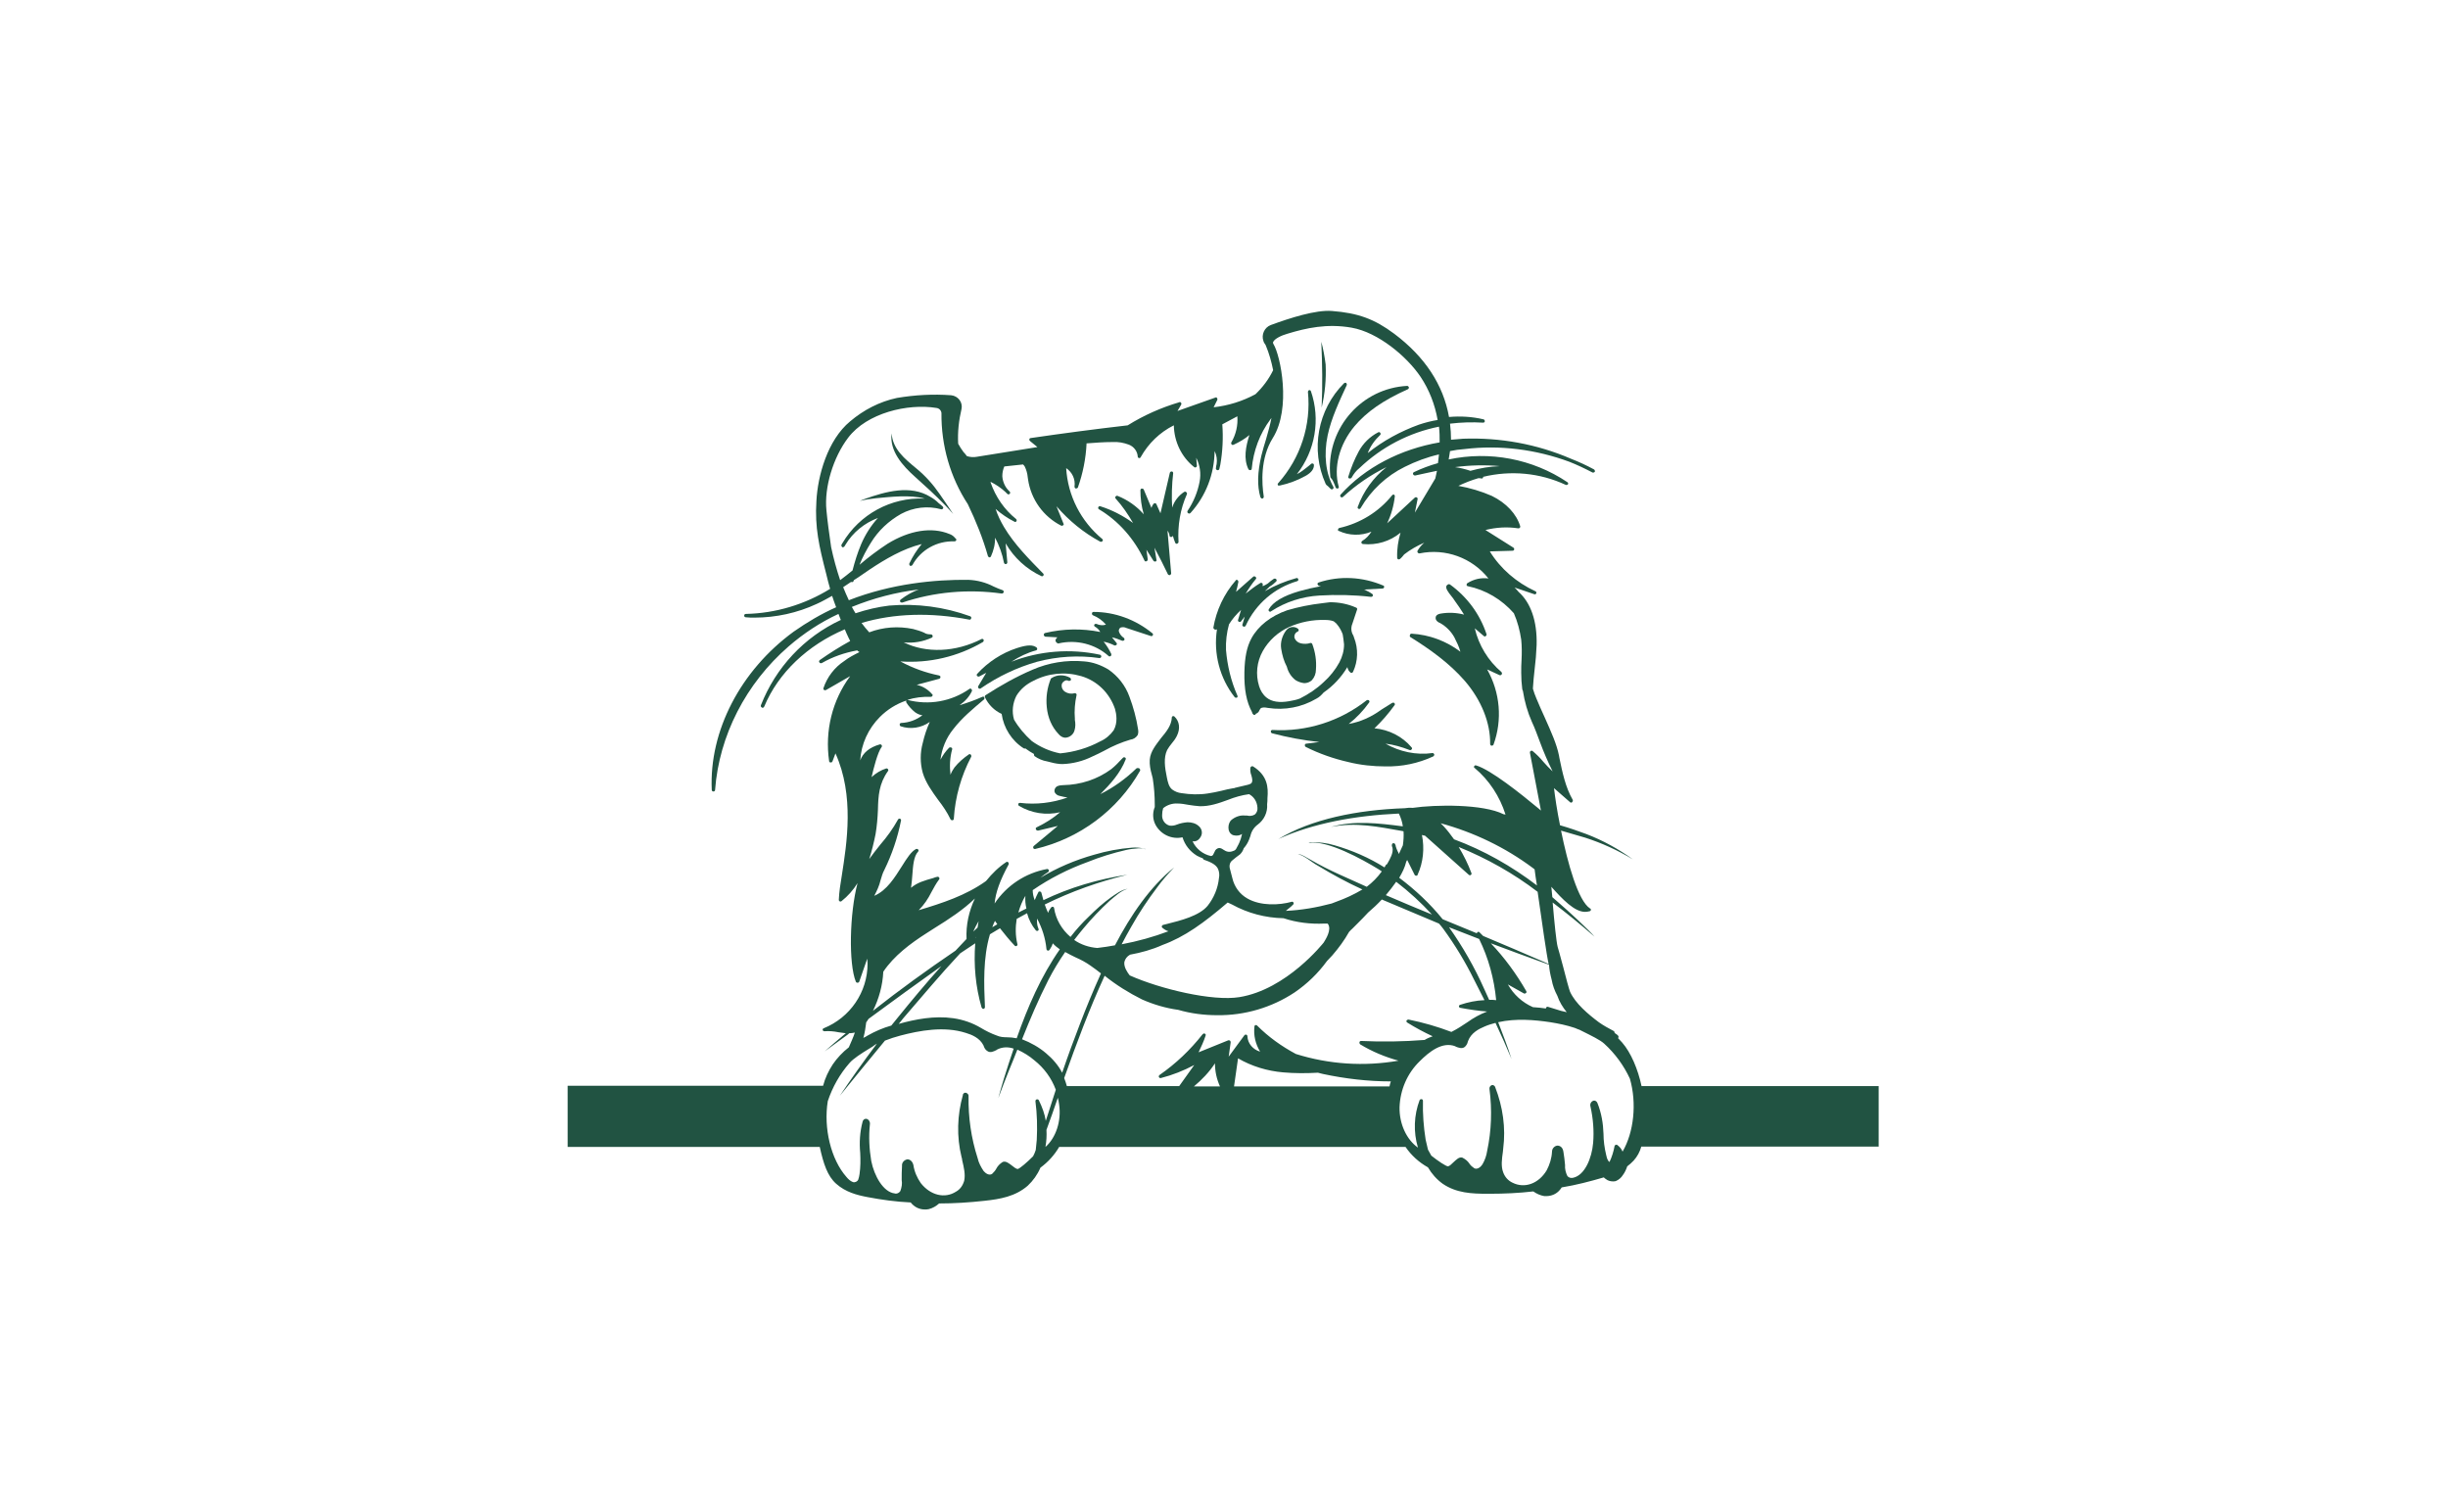 <?xml version="1.0" encoding="utf-8"?>
<!-- Generator: Adobe Illustrator 24.2.3, SVG Export Plug-In . SVG Version: 6.00 Build 0)  -->
<svg version="1.1" id="f6266991-5058-4f8f-a99e-4fff40d8b31a"
	 xmlns="http://www.w3.org/2000/svg" xmlns:xlink="http://www.w3.org/1999/xlink" x="0px" y="0px" viewBox="0 0 683.2 452.1"
	 style="enable-background:new 0 0 683.2 452.1; fill: #215342;" xml:space="preserve" height="247" width="400">
<path d="M282.2,223.8c0,0,0.1,0.1,0.1,0.1c0.8,0.6,1.6,1.1,2.5,1.6c-0.1,0.2,0,0.4,0.1,0.6c1.1,0.8,2.5,1.4,3.8,1.6
	c0.4,0.1,0.8,0.2,1.2,0.3c1.1,0.3,2.3,0.5,3.4,0.5c3.1-0.1,6.2-0.9,9-2.3c1.2-0.5,2.3-1.1,3.5-1.7c2.5-1.4,5.1-2.5,7.8-3.3
	c0.9-0.1,1.7-0.6,2.2-1.4c0.2-0.6,0.2-1.1,0.1-1.7c-0.5-3.3-1.4-6.6-2.6-9.8c-1.2-3.3-3.4-6.1-6.3-8.1c-2.2-1.3-4.6-2.2-7.2-2.4
	c-5.3-0.5-10.7,0.4-15.5,2.5c-4.9,2.1-9.5,4.7-14,7.6c-0.2,0.1-0.3,0.4-0.2,0.6c1,2.2,2.8,4,5,5c0.6,4.2,3,8,6.6,10.3
	C281.9,223.9,282.1,223.9,282.2,223.8z M278.8,215.2c-0.7-2.4-0.4-4.9,0.7-7.1c1.2-2,3-3.5,5.1-4.5c4.4-2.3,9.5-2.8,14.3-1.4
	c4.8,1.4,8.5,5.1,10.1,9.8c0.4,1.4,0.9,4.1-0.4,6.4c-1,1.4-2.4,2.6-4,3.3c-3.7,2-7.8,3.2-12,3.6c-3.1-0.6-6-1.9-8.5-3.7
	C282,219.7,280.2,217.6,278.8,215.2L278.8,215.2z"/>
<path d="M292.1,219.5c0.5,0.6,1.1,1,1.8,1.1c0.1,0,0.3,0,0.4,0c1.2-0.1,2.3-1,2.6-2.2c0.3-1,0.3-2.1,0.1-3.1l0-0.4
	c-0.2-2.3,0-4.7,0.5-7c0.1-0.3-0.1-0.5-0.4-0.6c-0.1,0-0.2,0-0.2,0c-1,0.3-2,0.1-2.8-0.4c-0.8-0.5-1.2-1.4-1-2.3
	c0.1-0.4,0.5-0.8,0.9-1c0.3-0.2,0.7-0.2,1.1,0c0.2,0.1,0.5,0,0.7-0.2c0.1-0.2,0-0.5-0.2-0.7c-1.8-1-3.9-1-5.6,0.1
	c-0.1,0.1-0.2,0.1-0.2,0.2c-1.1,2.7-1.5,5.6-1.2,8.5C288.9,214.6,290.1,217.4,292.1,219.5z"/>
<path d="M369.3,208.9c0.8-0.4,1.5-1.1,2.1-1.8c2.9-2,5.3-4.6,7.1-7.6c0.1,0.6,0.4,1.2,0.9,1.6c0.1,0.1,0.3,0.2,0.4,0.1
	c0.2,0,0.3-0.1,0.4-0.3c1.5-3.2,1.6-6.9,0.3-10.2c-0.1-0.2-0.1-0.4-0.2-0.6c-0.7-1.1-0.8-2.4-0.3-3.6l1.4-4.2c0.1-0.2,0-0.5-0.3-0.6
	c-2.5-1.1-5.1-1.6-7.8-1.6c-0.8,0.1-1.6,0.2-2.4,0.3c-3.5,0.4-7,1.1-10.4,2.1c-4.9,1.7-8.7,4.7-10.7,8.4c-1.4,2.6-2,5.7-2.1,10.1
	c-0.1,5.1,0.6,8.9,2.3,12c0,0.3,0.2,0.5,0.4,0.7c0.1,0.1,0.2,0.1,0.3,0.1c0.2,0,0.4-0.2,0.5-0.4c0.1,0,0.3-0.1,0.4-0.2
	c0.3-0.2,0.5-0.5,0.6-0.8c0.1-0.2,0.2-0.3,0.3-0.5c0.4-0.4,1.2-0.4,2.2-0.2C359.8,212.5,364.9,211.5,369.3,208.9z M354.3,208.6
	c-1.1-0.9-1.8-2.1-2.2-3.4c-1.1-3.5-0.7-7.3,1.1-10.5c1.8-3.2,4.6-5.7,7.9-7.2c3.4-1.5,7-2.2,10.7-2.1c0.9,0,1.8,0.1,2.6,0.4
	c0.3,0.3,0.7,0.5,0.9,0.8c0.8,0.9,1.4,2,1.8,3.1c0.1,0.4,0.1,0.9,0.2,1.3l0.2,1.7c0,1.9-0.5,3.7-1.4,5.4c-1.2,2.2-2.8,4.2-4.7,5.9
	c-2.1,2-4.5,3.6-7.1,4.9c-1,0.4-2.1,0.6-3.2,0.8C358.2,210.2,355.9,209.9,354.3,208.6L354.3,208.6z"/>
<path d="M363,203.4c0.8,0.5,1.7,0.8,2.6,0.9c0.8,0,1.7-0.3,2.3-0.9c0.8-0.9,1.2-2,1.2-3.2c0.2-2.6-0.2-5.2-1.1-7.6
	c-0.1-0.2-0.3-0.4-0.6-0.3c-0.9,0.3-1.9,0.3-2.8,0.1c-0.9-0.2-1.6-0.8-1.9-1.6c-0.2-0.8,0.2-1.6,0.9-1.9c0.3-0.1,0.4-0.4,0.3-0.6
	c0-0.1-0.1-0.2-0.2-0.3c-1.1-0.8-2.6-0.6-3.4,0.4c0,0-0.1,0.1-0.1,0.1c-1.2,1.6-1.8,3.6-1.5,5.5c0.3,1.9,0.8,3.7,1.7,5.4
	C360.8,201,361.7,202.4,363,203.4z"/>
<path d="M315.4,229.8c-3.2,3.1-6.8,5.7-10.8,7.7c3-3,6-6.3,7.6-10.4c0.1-0.3,0-0.5-0.3-0.6c-0.2-0.1-0.4,0-0.5,0.1l-0.4,0.4
	c-1,1.1-2,2.1-3.1,3c-4.2,3.1-9.2,4.7-14.4,4.8c-0.6,0-1.2,0.1-1.7,0.3c-0.7,0.3-1.1,1.2-0.8,1.9c0.3,0.5,0.8,0.9,1.4,1
	c0.8,0.2,1.6,0.4,2.4,0.5c-4.5,1.6-9.4,2.2-14.2,1.6c-0.2,0-0.5,0.1-0.5,0.3c-0.1,0.2,0,0.5,0.2,0.6c3.7,2.2,8.1,2.9,12.3,1.9
	c-2.1,1.8-4.5,3.3-7,4.5c-0.3,0.1-0.4,0.4-0.2,0.7c0.1,0.2,0.3,0.3,0.6,0.3l5.9-1.4l-7.2,6c-0.2,0.2-0.2,0.5-0.1,0.7
	c0.1,0.1,0.2,0.2,0.4,0.2c0,0,0.1,0,0.1,0c13.3-3.1,24.7-11.6,31.4-23.4c0.1-0.2,0-0.5-0.2-0.7C315.8,229.6,315.6,229.7,315.4,229.8
	L315.4,229.8z"/>
<path d="M372.2,145c0.2,0.1,0.8,0.7,1.3,1.2c0.2,0.2,0.5,0.2,0.7,0c0.2-0.2,0.2-0.4,0.1-0.6c-2.3-4.1-2.9-9.6-1.7-15.4
	c1.1-5.2,3.5-10.2,5.7-15c0.1-0.3,0-0.5-0.2-0.7c-0.2-0.1-0.4,0-0.6,0.1c-7.9,7.9-10.1,19.9-5.5,30.1
	C372.1,144.9,372.2,145,372.2,145z"/>
<path d="M373.4,142.6c0,0.1,0.1,0.3,0.2,0.4c0.5,0.4,1,1.7,1.4,2.8c0.1,0.2,0.3,0.3,0.5,0.3c0,0,0.1,0,0.1,0
	c0.3-0.1,0.4-0.3,0.3-0.6c-1.6-5.7,0.2-12.6,4.7-18c3.6-4.3,8.6-7.8,16-11.1c0.2-0.1,0.3-0.3,0.3-0.6c-0.1-0.2-0.3-0.4-0.5-0.4
	c-13.5,0.7-23.8,12.3-23.1,25.8C373.3,141.7,373.4,142.1,373.4,142.6z"/>
<path d="M358.2,145.2c0,0,0.1,0,0.1,0c2.8-0.6,5.4-1.6,7.9-3c1.5-0.9,2.3-1.9,2.3-3.1c0-0.3-0.2-0.5-0.5-0.5c-0.1,0-0.2,0-0.3,0.1
	l-1.1,0.9c-1,0.8-2,1.6-3.2,2.2c5.5-7,7.1-16.4,4.2-24.8c-0.1-0.3-0.4-0.4-0.6-0.3c-0.2,0.1-0.3,0.3-0.3,0.5
	c1,9.9-2.2,19.8-8.9,27.3c-0.2,0.2-0.2,0.5,0,0.7C357.9,145.2,358,145.2,358.2,145.2L358.2,145.2z"/>
<path d="M397.3,190.5c5.8,3.6,11.7,7.8,16.3,13.1c5,5.8,7.7,12.6,7.6,18.9c0,0.2,0.2,0.5,0.4,0.5c0,0,0.1,0,0.1,0
	c0.2,0,0.4-0.1,0.5-0.3c2.7-7.4,2-15.6-1.9-22.5l3.7,1.7c0.3,0.1,0.5,0,0.7-0.3c0.1-0.2,0-0.4-0.1-0.6c-4-3.4-6.8-8-8-13.1l2.7,2.3
	c0.2,0.2,0.5,0.2,0.7-0.1c0.1-0.1,0.2-0.3,0.1-0.5c-2-6-5.8-11.1-10.9-14.8c-0.1-0.1-0.3-0.1-0.4-0.1c-0.3,0.1-0.6,0.3-0.7,0.6
	c-0.2,0.7,0.4,1.6,1.6,3.1c0.3,0.4,0.6,0.7,0.8,1.1c1,1.4,2,2.8,2.9,4.3c-2.3-0.6-4.7-0.7-7-0.3c-1.2,0.2-1.5,0.8-1.5,1.2
	c-0.1,0.9,0.9,1.5,1.3,1.6c1.8,1,3.3,2.5,4.3,4.3c0.7,1.4,1.4,2.8,1.8,4.3c-4.2-3.2-9.3-5.1-14.6-5.4c-0.3,0-0.5,0.2-0.5,0.5
	C397.1,190.2,397.2,190.4,397.3,190.5L397.3,190.5z"/>
<path d="M378.9,216.5c2.3-1.8,4.4-4,6.1-6.4c0.2-0.2,0.1-0.5-0.1-0.7c-0.2-0.1-0.4-0.1-0.6,0c-8,6.3-18,9.5-28.2,8.9
	c-0.3,0-0.5,0.2-0.5,0.4c0,0.3,0.1,0.5,0.4,0.6c4.6,1.2,9.3,2.1,14.1,2.6l-3.9,0.5c-0.3,0-0.5,0.3-0.4,0.6c0,0.2,0.1,0.3,0.3,0.4
	c4,2,8.3,3.5,12.7,4.5c3.6,0.9,7.4,1.3,11.1,1.3c4.9,0.1,9.8-0.9,14.3-3c0.2-0.1,0.3-0.4,0.3-0.6c-0.1-0.2-0.3-0.4-0.5-0.4
	c-4.9,0.7-9.9-0.4-14.1-2.8c2.5,0.3,4.9,1,7.2,1.9c0.3,0.1,0.5,0,0.7-0.3c0.1-0.2,0-0.4-0.1-0.5c-2.8-3.3-6.8-5.3-11.1-5.7
	c2.2-2.1,4.2-4.4,6-6.9c0.2-0.2,0.1-0.5-0.1-0.7c-0.2-0.1-0.4-0.1-0.6,0l-3.2,2C385.7,214.4,382.4,215.9,378.9,216.5z"/>
<path d="M304.3,196.8c0.3,0,0.5-0.1,0.6-0.4c0-0.3-0.1-0.5-0.4-0.6c-8.8-1.9-18-1.2-26.5,2.1c2.3-1.5,4.8-2.7,7.4-3.4
	c0.3-0.1,0.4-0.4,0.3-0.6c0-0.1-0.1-0.2-0.2-0.3c-1-0.7-2.4-0.9-5.8,0.2c-4.6,1.5-8.7,4.2-11.9,7.7c-0.2,0.2-0.2,0.5,0,0.7
	c0.2,0.1,0.4,0.2,0.6,0.1l2.1-1.1l-2.4,4c-0.1,0.2-0.1,0.5,0.2,0.7c0.2,0.1,0.4,0.1,0.5,0c5.2-3.6,10.9-6.3,16.9-8
	C291.8,196.3,298.1,195.9,304.3,196.8z"/>
<path d="M370,175.2c0.2,0,0.4,0.1,0.6,0.1c-2.2,0.4-4.4,0.9-6.5,1.5c-4.8,1.4-7.8,3.2-9.1,5.4c-0.1,0.2-0.1,0.5,0.1,0.6
	c0.2,0.2,0.4,0.2,0.6,0c4.3-2.8,9.3-4.4,14.4-4.7c5.2-0.3,10.3-0.2,15.5,0.4c0.2,0,0.4-0.1,0.5-0.3c0.1-0.2,0-0.5-0.2-0.6
	c-0.7-0.5-1.5-0.9-2.4-1.3l5.5-0.3c0.3,0,0.5-0.2,0.5-0.5c0-0.2-0.1-0.4-0.3-0.4c-6.1-2.6-13-3-19.3-0.9c-0.3,0.1-0.4,0.4-0.3,0.6
	C369.7,175,369.8,175.1,370,175.2L370,175.2z"/>
<path d="M288.2,190.4l3.6,0.2c-0.3,0.2-0.5,0.5-0.6,0.8c0,0.2,0,0.7,0.7,1c0.1,0,0.2,0.1,0.3,0c5.3-1.2,10.9,0.2,14.9,3.8
	c0.1,0.1,0.2,0.1,0.3,0.1c0.3,0,0.5-0.2,0.5-0.5c0-0.1,0-0.1,0-0.2c-0.6-1.3-1.4-2.6-2.3-3.7c1.1,0.2,2.2,0.6,3.2,1.1
	c0.2,0.1,0.5,0,0.7-0.2c0.1-0.2,0.1-0.4-0.1-0.6l-1.3-1.6c1,0.2,2,0.6,3,1c0.3,0.1,0.5,0,0.7-0.2c0.1-0.2,0-0.5-0.1-0.6
	c-0.6-0.4-1.1-0.9-1.4-1.6c-0.3-0.5-0.2-1.1,0.3-1.5c0.6-0.2,1.2-0.2,1.8,0.1l7.3,2.4c0.2,0.1,0.5,0,0.6-0.2
	c0.1-0.2,0.1-0.5-0.1-0.6c-5-4.1-11.2-6.4-17.6-6.4l0,0c-0.3,0-0.5,0.2-0.5,0.5c0,0.2,0.1,0.4,0.3,0.5c1.5,0.6,2.9,1.6,3.9,2.8
	c-0.9,0.3-1.9,0.2-2.8-0.2c-0.3-0.1-0.5,0-0.7,0.2c-0.1,0.2,0,0.5,0.2,0.6c0.7,0.4,1.2,0.9,1.6,1.6c-5.4-1.1-11.1-1-16.5,0.3
	c-0.3,0.1-0.4,0.3-0.4,0.6C287.8,190.2,288,190.4,288.2,190.4L288.2,190.4z"/>
<path d="M339,188.3c0.2,0,0.4,0,0.5-0.1c-1.1,7.2,0.8,14.6,5.3,20.3c0.2,0.2,0.5,0.2,0.7,0.1c0.2-0.1,0.2-0.4,0.1-0.6
	c-1.9-4.3-3-8.9-3.4-13.6c-0.1-2.6,0.2-5.2,0.9-7.7c1-1.6,2.2-3,3.6-4.3c-0.3,1-0.6,2-0.9,3c-0.1,0.3,0.1,0.5,0.4,0.6
	c0.2,0,0.4,0,0.5-0.2l1.1-1.4l-0.7,2.4c-0.1,0.3,0.1,0.5,0.4,0.6c0.2,0.1,0.5-0.1,0.6-0.3c3-6.5,8.6-11.3,15.4-13.3
	c0.3-0.1,0.4-0.4,0.3-0.6c-0.1-0.3-0.3-0.4-0.6-0.3c-3.3,0.9-6.4,2.2-9.4,3.9c0.5-0.5,1-0.9,1.5-1.4c0.7-0.4,1.3-0.9,1.9-1.5
	c0.2-0.2,0.2-0.5,0-0.7c-0.2-0.2-0.5-0.2-0.7-0.1c-0.6,0.4-1.3,0.9-1.8,1.4c-0.5,0.3-1,0.6-1.5,0.8c0-0.2-0.1-0.3,0-0.5
	c0-0.3-0.2-0.5-0.5-0.5c-0.1,0-0.2,0-0.3,0.1c-1.5,0.9-2.9,2-4.3,3.1c0.9-1.5,1.9-3,3-4.3c0.2-0.2,0.2-0.5-0.1-0.7
	c-0.2-0.2-0.5-0.2-0.7,0l-5.1,4.5c0.3-1,0.5-2,0.7-3c0-0.3-0.2-0.5-0.4-0.6c-0.2,0-0.3,0-0.4,0.2c-3.5,4-5.8,8.9-6.7,14.2
	C338.6,188,338.7,188.3,339,188.3z"/>
<path d="M317.8,167.6c0.1,0.3,0.4,0.4,0.7,0.2c0.2-0.1,0.3-0.3,0.3-0.5l-0.4-2.9l2.1,3.3c0.1,0.2,0.5,0.3,0.7,0.2
	c0.2-0.1,0.3-0.3,0.2-0.5l-0.6-3.6c1.4,2.6,2.7,5.2,4,7.9c0.1,0.2,0.3,0.3,0.5,0.3c0,0,0.1,0,0.1,0c0.2-0.1,0.4-0.3,0.4-0.5
	l-1.1-12.8c0.3,0.4,0.6,1,0.6,1.5c0,0.2,0.2,0.4,0.5,0.4h0c0.2,0,0.5-0.2,0.5-0.4v0c0.2,0.7,0.4,1.4,0.7,2.1
	c0.1,0.2,0.3,0.4,0.6,0.3c0.2-0.1,0.4-0.3,0.4-0.5c-0.3-4.9,0.5-9.8,2.5-14.3c0.1-0.3,0-0.5-0.3-0.7c-0.1-0.1-0.3-0.1-0.5,0
	c-1.7,1.1-3,2.8-3.6,4.7c-0.2-3.4-0.1-6.9,0.3-10.3c0-0.3-0.2-0.5-0.4-0.5c-0.3,0-0.5,0.1-0.6,0.4l-2.8,12.1l-1.2-2.7
	c-0.1-0.2-0.2-0.3-0.4-0.3c-0.2,0-0.3,0-0.5,0.2c-0.3,0.4-0.5,0.8-0.6,1.2l-2.3-5.5c-0.1-0.2-0.3-0.3-0.6-0.3
	c-0.2,0-0.4,0.3-0.4,0.5c0,2.4,0.3,4.8,1,7.2c-2.1-2.4-4.8-4.3-7.8-5.5c-0.3-0.1-0.5,0-0.7,0.3c-0.1,0.2,0,0.4,0.1,0.5
	c2,2.2,3.7,4.7,5.2,7.3c-3-2.2-6.3-3.9-9.8-5c-0.3-0.1-0.5,0.1-0.6,0.3c-0.1,0.2,0,0.5,0.2,0.6C310.1,155.8,314.8,161.2,317.8,167.6
	z"/>
<path d="M249.6,140.1c-3.5-2.9-7.1-5.8-7.4-10.5c-0.7,5.3,3.3,9.7,7,13c3,2.7,6,5.4,8.8,8.3c0.9,0.9,1.8,1.9,2.6,2.8
	c-1.3-2-2.7-4-4-5.9C254.6,144.9,252.3,142.3,249.6,140.1z"/>
<path d="M370.8,121.9c1-4.2,1.4-8.6,1.2-12.9c-0.3-2.3-0.7-4.6-1.3-6.8C371,108.8,371.1,115.3,370.8,121.9z"/>
<path d="M466.5,324.9c-1.1-5.2-3.2-10.1-5.8-13.1c-0.4-0.5-0.9-0.9-1.3-1.4c0,0,0,0,0.1,0c0.1-0.1,0.1-0.2,0.1-0.3
	c0-0.3-0.1-0.5-1.2-1.2c0.1-0.2-0.1-0.5-0.3-0.6c-1.5-0.8-3-1.6-4.4-2.6c-3.2-2.4-7-5.6-8.6-9.1c-0.2-0.4-1.3-4.4-2.1-7.6
	c-0.9-3.4-1.5-5.5-1.6-5.8c-0.4-1.5-1-7.3-1.5-13.3c4.2,3.2,8.4,6.6,12.5,10.2c-1.5-1.8-7.6-7.5-11-10.4c-0.5-0.5-1.1-0.9-1.6-1.4
	c-0.1-1-0.2-2.1-0.3-3.1c3.3,3.7,6.9,7.5,10.1,7.5c0.5,0,0.9-0.1,1.4-0.2c0.3-0.1,0.4-0.4,0.3-0.6c0-0.1-0.1-0.2-0.2-0.2
	c-3.6-2.3-6.7-13.5-8.7-23.3c2.5,0.7,4.9,1.4,7.2,2.1c5,1.6,9.8,3.8,14.3,6.5c-4.3-3.1-9-5.7-14-7.6c-2.4-0.9-5-1.8-7.8-2.6
	c-0.9-4.4-1.5-8.5-1.8-11.1l4.8,4.2c0.2,0.2,0.5,0.2,0.7-0.1c0.1-0.2,0.2-0.4,0.1-0.6c-2.2-3.8-3.1-8.3-4-12.6l-0.1-0.6
	c-0.7-3.5-2.3-7-4.3-11.5c-0.8-1.8-1.7-3.7-2.5-5.7c-0.4-0.9-0.7-1.8-1-2.8c0-0.1,0-0.2,0-0.3c0.1-1.8,0.3-3.7,0.5-5.5
	c0.3-2.4,0.5-4.8,0.6-7.3c0.2-7.2-1.8-12.7-5.4-15.9c-0.4-0.5-0.8-0.9-1.2-1.3l5.9,2c0.3,0.1,0.5,0,0.6-0.3c0.1-0.2,0-0.5-0.3-0.6
	c-5.6-2.6-10.4-6.7-13.6-11.9l6.8-0.2c0.3,0,0.5-0.2,0.5-0.5c0-0.2-0.1-0.3-0.2-0.4l-8.4-5.3c3.2-0.8,6.5-1,9.8-0.5
	c0.3,0,0.5-0.1,0.6-0.4c0-0.1,0-0.2,0-0.2c-1.1-3.7-4.2-7-8.5-9.1c-3.2-1.4-6.6-2.4-10-3c1.9-0.9,3.9-1.7,6-2.3c0.3,0,0.6,0,0.9,0.1
	c0.3,0,0.5-0.1,0.5-0.4c0,0,0-0.1,0-0.1c8.3-2,17-1.2,24.7,2.4c0.3,0.1,0.5,0,0.7-0.2c0.1-0.2,0-0.5-0.2-0.6
	c-10.4-7-23.3-9.4-35.5-6.8c0.1-0.8,0.3-1.6,0.4-2.5c1.4-0.3,2.8-0.5,4.3-0.6c10.6-1.3,21.4,0.1,31.4,3.8c2.3,0.9,4.6,2,6.9,3.2
	c0.2,0.1,0.5,0,0.7-0.2c0.1-0.2,0-0.5-0.2-0.7c-2.2-1.2-4.6-2.3-6.9-3.2c-10.2-4.4-21.2-6.4-32.3-6c-1.2,0.1-2.4,0.2-3.6,0.3
	c0-1.6-0.1-3.2-0.3-4.8c3.3-0.4,6.6-0.5,9.9-0.3c0.3,0,0.5-0.2,0.5-0.4c0-0.3-0.1-0.5-0.4-0.6c-3.4-0.8-6.9-1-10.3-0.7
	c-1.7-9.6-7.2-18-16.4-24.9c-5.9-4.4-10.8-6.2-18.6-6.8c-4.8-0.4-12.6,2.1-18.3,4.2c-1.9,0.7-2.9,2.9-2.2,4.8
	c0.1,0.3,0.2,0.6,0.4,0.8c0.1,0.1,0.2,0.3,0.3,0.5c1,2.4,1.7,4.9,2.2,7.4c-1.3,2.7-3.1,5.1-5.3,7.2c-3.9,2.1-8.1,3.4-12.5,3.9
	l1.1-2.2c0.1-0.2,0-0.5-0.2-0.7c-0.1-0.1-0.3-0.1-0.4,0l-11.3,4l1.1-1.9c0.1-0.2,0.1-0.5-0.2-0.7c-0.1-0.1-0.3-0.1-0.4,0
	c-5.4,1.6-10.6,3.9-15.4,6.9c-9.6,1.1-19.4,2.4-29,3.8c-0.3,0-0.5,0.3-0.4,0.6c0,0.1,0.1,0.2,0.2,0.3l2.2,1.8l-18.1,2.9
	c-1,0.2-2.1,0.1-3-0.2c-0.3-0.4-0.6-0.8-0.9-1.1c0,0-0.1-0.1-0.1-0.1c-0.6-0.8-1.1-1.6-1.6-2.5c-0.2-3.5,0.2-7,1-10.4
	c0.2-0.9,0-1.9-0.6-2.7c-0.6-0.8-1.5-1.3-2.5-1.4c-5.4-0.4-10.8-0.1-16.2,0.8c-5.2,1.1-10,3.6-14,7c-6.8,5.6-9.7,16.3-10.1,23.8
	c-0.5,8,0.8,13.5,2.9,21.7c0,0.1,0.1,0.2,0.1,0.4c0.3,1.4,0.7,2.7,1.1,4.2c-7.6,4.7-16.3,7.3-25.2,7.5c-0.3,0-0.5,0.2-0.5,0.5
	s0.2,0.5,0.5,0.5c0.9,0.1,1.7,0.1,2.6,0.1c6.4,0,12.8-1.4,18.6-4.1c1.6-0.7,3.1-1.6,4.6-2.4c0.4,1.1,0.7,2.2,1.2,3.4
	c-4.5,2-8.7,4.5-12.7,7.3c-15.9,11.6-25.3,29.7-24.5,47.3c0,0.3,0.2,0.5,0.5,0.5h0c0.3,0,0.5-0.2,0.5-0.5c1.2-16.2,9.2-31.8,22-42.9
	c4.5-3.9,9.5-7.2,14.9-9.7c0.2,0.6,0.5,1.2,0.7,1.8c-11,5.1-19.5,14.3-23.9,25.5c-0.1,0.3,0,0.5,0.3,0.7s0.5,0,0.7-0.3
	c4.2-10.1,13-18.4,24.1-23.1c0.2,0.4,0.3,0.8,0.5,1.2c0.4,0.8,0.7,1.6,1.1,2.3c-3.1,1.7-6.1,3.6-9.1,5.7c-0.2,0.2-0.3,0.5-0.1,0.7
	c0.1,0.2,0.4,0.3,0.7,0.2c3.3-1.9,6.8-3.1,10.6-3.8c0.2,0.2,0.4,0.4,0.7,0.5c-1.6,0.8-3.2,1.6-4.6,2.7c-2.9,1.9-5.1,4.8-6.2,8.1
	c-0.1,0.3,0.1,0.5,0.3,0.6c0.1,0,0.3,0,0.4,0l7.3-4.2c-5.4,7.3-7.6,16.4-6.3,25.4c0,0.3,0.3,0.5,0.6,0.4c0.2,0,0.3-0.1,0.4-0.3
	l0.9-2.4c5.7,12.6,3.4,26.9,1.9,36.5c-0.4,2.4-0.8,4.9-0.9,7.3c0,0.3,0.2,0.5,0.5,0.5c0,0,0,0,0,0c0.1,0,0.2,0,0.3-0.1
	c1.9-1.5,3.5-3.3,4.8-5.4c-2.4,9.1-2.7,24.1-0.5,29.5c0.1,0.2,0.3,0.3,0.5,0.3c0.2,0,0.4-0.1,0.5-0.3l2.4-6.9c0,0.5,0.1,1,0.1,1.5
	c0,8.5-5.2,16.1-13.1,19.3c-0.3,0.1-0.4,0.4-0.3,0.6c0.1,0.2,0.3,0.3,0.5,0.3c1.4-0.1,2.8,0,4.2,0.3c0.7,0.1,1.5,0.2,2.2,0.3
	c-0.2,0.2-0.4,0.3-0.6,0.5c-1.9,1.6-3.9,3.3-5.7,4.9c2.3-1.7,4.7-3.4,7-5.1c0.1-0.1,0.2-0.2,0.3-0.3c0.6,0,1.1-0.1,1.7-0.2
	c-0.5,1.5-1.2,3-1.8,4.4c-1.9,1.5-3.5,3.2-4.8,5.1c-1.3,2-2.3,4.1-2.9,6.4h-76.4V343h75.4c1.1,5,2.3,8.7,4.9,11
	c2.8,2.5,6.2,3.4,9.4,4c4.2,0.8,8.5,1.4,12.9,1.6c1,1.3,2.5,2.1,4.2,2.1c0.4,0,0.8,0,1.2-0.1c1.2-0.3,2.2-0.9,3.1-1.7
	c4.5,0,9.1-0.3,13.6-0.8c4.7-0.5,9.2-1.3,12.9-4.5c1.6-1.5,2.9-3.3,3.8-5.4c2.3-1.7,4.2-3.8,5.6-6.2h103.6c1.7,2.5,4,4.6,6.7,6.1
	c1.1,1.9,2.6,3.6,4.4,4.9c4.1,2.8,8.7,3,13.4,3h0.7c4.3,0,8.7-0.2,13-0.7c1,0.7,2.1,1.2,3.3,1.4c0.2,0,0.4,0,0.6,0
	c1.5,0,3-0.6,4-1.8c0.2-0.2,0.4-0.5,0.6-0.8c4.3-0.7,8.5-1.8,12.6-3c0.2,0.2,0.4,0.4,0.6,0.5c0.6,0.5,1.4,0.7,2.1,0.7
	c0.3,0,0.6,0,0.9-0.1c0.9-0.4,1.6-1,2.1-1.8c0.6-0.8,1-1.7,1.3-2.6c0.7-0.5,1.3-1.1,1.9-1.7c1.1-1.2,1.9-2.7,2.3-4.2h71v-18.1H466.5
	z M439.6,293c0.3,1.7,0.9,3.3,1.7,4.8c0.6,1.8,1.6,3.4,2.8,4.9c-0.6-0.1-1.1-0.3-1.7-0.4l-3.9-1.2c-0.3-0.1-0.5,0.1-0.6,0.3
	c0,0.1,0,0.1,0,0.2c-1.3-0.2-2.5-0.3-3.9-0.4c-3.2-1.4-5.8-3.8-7.5-6.8l4.8,2.7c0.2,0.1,0.5,0,0.7-0.2c0.1-0.2,0.1-0.3,0-0.5
	c-3-5.2-6.5-10-10.6-14.3c5.8,2.2,11.6,4.3,17.4,6.4C438.9,290,439.2,291.5,439.6,293L439.6,293z M394,262.5
	c0.9-1.5,1.7-3.1,2.1-4.8c0.1-0.2,0.2-0.4,0.3-0.5l2.2,4.4c0.1,0.2,0.3,0.3,0.5,0.3l0,0c0.2,0,0.4-0.1,0.4-0.3
	c1.7-3.7,2.1-7.9,1.3-11.9c0.3,0.1,0.6,0.2,0.9,0.2l13.1,11.7c0.2,0.2,0.5,0.2,0.7,0c0.1-0.1,0.2-0.3,0.1-0.5
	c-1-2.7-2.3-5.3-3.8-7.8c8.4,3.4,16.4,7.9,23.6,13.4c1.3,9.1,2.7,19.1,3.3,21.6l-1.1-0.5c-6.2-2.7-12.3-5.3-18.5-7.9
	c-0.4-0.4-0.7-0.7-1.1-1.1c-0.2-0.2-0.4-0.2-0.6,0c-0.1,0.1-0.2,0.2-0.2,0.3c-3.4-1.4-6.8-2.8-10.2-4.2
	C403.2,270.2,398.8,266.1,394,262.5L394,262.5z M403.8,273.5c-4.6-1.9-9.2-3.8-13.8-5.8c1.1-1.3,2.1-2.6,3.1-4
	C397,266.7,400.6,270,403.8,273.5L403.8,273.5z M406.4,246.2c9.9,2.7,19.3,7.2,27.6,13.4c0.1,0.1,0.3,0.2,0.5,0.4
	c0.2,1.5,0.4,3.1,0.7,4.8c-7.6-5.8-15.9-10.5-24.8-13.8c-1-1.4-2-2.7-3.1-3.9C406.9,246.7,406.7,246.5,406.4,246.2L406.4,246.2z
	 M417.9,280.8c2.8,5.7,4.5,11.9,5.1,18.3c-0.7-0.1-1.4-0.1-2.1-0.1c-0.5-1.1-1-2.2-1.5-3.3c-2.9-6.5-6.4-12.6-10.5-18.4
	C411.9,278.5,414.9,279.6,417.9,280.8L417.9,280.8z M424.1,139.4c-3,0.1-5.9,0.6-8.8,1.4c-1.5-0.5-3.1-0.9-4.6-1.1
	C415.2,139.1,419.7,139,424.1,139.4L424.1,139.4z M232.8,227.4c0.3-4.9,2.4-9.5,5.9-13c2.2-2.2,4.9-3.9,7.9-4.9c0,0,0,0,0,0
	c-0.1,0.2-0.1,0.4,0,0.6c0.7,1.1,1.6,2.1,2.6,2.9c0.7,0.5,1.4,0.8,2.2,0.9c-1.8,1.4-4,2.2-6.3,2.3c-0.3,0-0.5,0.2-0.5,0.5
	c0,0.2,0.1,0.4,0.3,0.5c2.9,1,6.2,0.5,8.7-1.3c-0.9,2-1.6,4.1-2.1,6.3c-0.8,2.9-0.8,6,0,8.9c0.9,3,2.8,5.6,4.6,8.1
	c1.4,1.8,2.7,3.7,3.7,5.8c0.1,0.2,0.3,0.3,0.5,0.3c0,0,0.1,0,0.1,0c0.2,0,0.4-0.2,0.4-0.5c0.4-6.5,2.2-12.8,5.2-18.5
	c0.1-0.2,0-0.5-0.2-0.7c-0.2-0.1-0.4-0.1-0.5,0c-1.6,1.1-3.1,2.4-4.3,3.9c-0.5,0.7-0.9,1.4-1.2,2.2c-0.3-2.5-0.2-5.1,0.5-7.6
	c0.1-0.3-0.1-0.5-0.4-0.6c-0.2,0-0.4,0-0.5,0.1c-1.1,1.1-1.9,2.3-2.6,3.6c0.4-3.3,1.7-6.5,3.8-9.1c2.6-3.4,6-6.2,9.2-8.9
	c0.2-0.2,0.2-0.5,0.1-0.7c-0.1-0.2-0.4-0.2-0.6-0.1c-2.2,1-4.5,1.8-6.8,2.5c1.6-1.1,2.9-2.5,3.7-4.2c0.1-0.2,0-0.5-0.2-0.7
	c-0.2-0.1-0.4-0.1-0.5,0c-5.4,3.8-12.2,5-18.6,3.3c2.2-0.7,4.6-1,7-0.9c0.2,0,0.4-0.1,0.5-0.3c0.1-0.2,0.1-0.4-0.1-0.5
	c-1.2-1.4-2.8-2.4-4.6-2.8l6.7-1.8c0.3-0.1,0.4-0.3,0.4-0.6c0-0.2-0.2-0.3-0.4-0.4c-4-0.8-7.9-2.2-11.6-4.2
	c8.6,0.6,17.2-1.4,24.7-5.8c0.2-0.1,0.3-0.5,0.2-0.7c-0.1-0.2-0.4-0.3-0.6-0.2c-7.8,4-16.6,4.3-23.3,1c2.9,0.3,5.8-0.2,8.4-1.4
	c0.2-0.1,0.4-0.4,0.2-0.7c-0.1-0.2-0.3-0.3-0.6-0.3c-0.7,0-1.3-0.1-1.9-0.5c-1.1-0.5-2.2-0.8-3.3-1.1c-4.4-0.9-8.9-0.6-13.1,1
	c-0.8-0.9-1.6-1.8-2.3-2.8c9.7-2.9,20.7-3.2,32.2-1c0.3,0.1,0.5-0.1,0.6-0.4c0.1-0.3-0.1-0.5-0.3-0.6c-7.7-2.8-16-3.9-24.2-3.2
	c-3.4,0.4-6.8,1.2-10.1,2.3c-0.4-0.6-0.7-1.2-1.1-1.9c6.4-2.6,13.2-4.4,20-5.2c-1.9,0.7-3.7,1.7-5.4,3c-0.2,0.2-0.3,0.5-0.1,0.7
	c0.1,0.2,0.4,0.2,0.6,0.2c9.5-3.2,19.7-4.1,29.7-2.7c0.3,0,0.5-0.1,0.6-0.4c0.1-0.3-0.1-0.5-0.3-0.6c-0.9-0.3-1.8-0.7-2.7-1.1
	c-2.3-1.2-4.9-1.9-7.6-2c-9.9-0.1-22.9,1.1-35.7,6.1c-0.6-1.2-1.1-2.5-1.7-3.9c0.8-0.5,1.6-1.1,2.4-1.6c0,0,0.1,0,0.1,0.1
	c0,0,0.1,0,0.1,0c0.2,0,0.4-0.1,0.5-0.3c0-0.1,0.1-0.2,0.1-0.3l1.4-0.9c1.2-0.8,2.3-1.6,3.5-2.4c4.4-2.9,9.7-6.1,15.4-7.5
	c-1.5,1.8-2.7,3.7-3.7,5.8c-0.1,0.2,0,0.5,0.2,0.7c0.2,0.1,0.5,0,0.7-0.2c2.5-4.6,7.4-7.3,12.6-7.1c0.2,0,0.4-0.1,0.5-0.3
	c0.1-0.2,0-0.5-0.2-0.6c-0.1-0.1-0.2-0.1-0.2-0.2c-0.4-0.5-1-0.9-1.6-1.1c-5.3-2.2-12-1.1-18.5,2.9c-2.9,1.9-5.7,4-8.4,6.3
	c0.9-2.3,2.1-4.5,3.4-6.6c2.2-3.6,5.3-6.5,9-8.6c3.7-2,8-2.5,12-1.4c0.3,0.1,0.5-0.1,0.6-0.3c0.1-0.2,0-0.4-0.1-0.5
	c-0.4-0.4-0.8-0.7-1.2-1c-0.8-0.8-1.6-1.4-2.5-1.9c-6-3.7-13.4-1.6-19.6,0.6c-0.5,0.2-1.1,0.4-1.5,0.6c1.6-0.4,3.2-0.6,4.8-0.8
	c4.4-0.4,10.1-1.1,14.6,0.1c-0.1,0-0.1,0-0.2,0c-9.9-0.4-19.3,4.7-24.4,13.3c-0.1,0.2-0.2,0.3-0.3,0.5c-0.1,0.2,0,0.5,0.2,0.7
	s0.5,0,0.7-0.2l0,0c0.1-0.2,0.2-0.3,0.3-0.5c2.2-3.7,5.7-6.5,9.7-8c-2.1,2.3-3.8,5-5,7.8c-1.1,2.6-1.9,5.2-2.6,7.9
	c-1.2,1-2.5,2-3.7,2.9c-1.1-3.3-2-6.6-2.7-9.9c-0.6-4.1-1.1-7.8-1.4-11c-0.7-6.8,2-15.8,6.5-21.7c5.6-7.4,17.8-10.3,26.4-8.9
	c0.8,0.1,1.4,0.7,1.5,1.5c-0.1,9.7,2.6,19.2,7.9,27.3c2.4,5,4.5,10.2,6,15.5c0.1,0.2,0.2,0.3,0.4,0.4c0.2,0,0.4-0.1,0.5-0.3
	c0.8-1.8,1.3-3.7,1.2-5.6c1.3,2.3,2.2,4.9,2.7,7.5c0.1,0.3,0.3,0.4,0.6,0.4c0.2,0,0.4-0.3,0.4-0.5l-0.5-5.7
	c2.5,4.3,6.2,7.7,10.7,9.8c0.2,0.1,0.5,0,0.6-0.2c0.1-0.2,0.1-0.5-0.1-0.6c-4.2-4.3-8.6-8.7-11.7-13.9c-1-1.7-1.9-3.5-2.5-5.4
	c1.7,1.5,3.6,2.8,5.6,3.8c0.1,0,0.1,0.1,0.2,0.1c0.3,0,0.5-0.2,0.5-0.5c0-0.2-0.1-0.3-0.2-0.4c-3.5-2.8-6.1-6.6-7.6-10.9
	c0-0.1,0-0.1,0-0.2c1.6,0.8,3.1,1.8,4.4,3c0.2,0.2,0.4,0.4,0.6,0.6c0.2,0.2,0.5,0.2,0.7,0s0.2-0.5,0-0.7c-0.2-0.2-0.4-0.4-0.5-0.5
	c-1-1.1-1.6-2.6-1.7-4.1c0-1,0.2-2,0.6-2.9l5.6-0.6c0.2,0.2,0.4,0.4,0.5,0.6c0.5,1,0.8,2.1,0.9,3.2c0,0.2,0.1,0.5,0.1,0.7
	c0.9,6,4.6,11.1,9.9,13.8c0.2,0.1,0.5,0,0.7-0.2c0.1-0.1,0.1-0.3,0-0.4l-2.1-5.2c3.7,4.3,8.1,7.9,13.1,10.6c0.2,0.1,0.5,0,0.7-0.2
	c0.1-0.2,0.1-0.5-0.1-0.6c-6.4-5.3-10.3-12.9-10.8-21.2c1.8,1.2,2.8,3.3,2.5,5.5c0,0.3,0.1,0.5,0.4,0.6c0.2,0,0.5-0.1,0.6-0.3
	c1.5-4.2,2.4-8.7,2.6-13.2c2.6-0.2,5.2-0.4,7.8-0.4h0c1.7-0.1,3.3,0.2,4.9,0.8c1.5,0.6,2.5,2,2.6,3.5c0,0.3,0.2,0.5,0.5,0.5
	c0.2,0,0.3-0.1,0.4-0.3c2.3-4.1,5.7-7.4,9.9-9.5c0.1,4.9,2.3,9.5,6.1,12.5c0.2,0.2,0.5,0.1,0.7-0.1c0.1-0.1,0.1-0.2,0.1-0.3
	l-0.2-2.4c1.1,2.2,1.5,4.7,1,7.2c-0.6,3.1-1.8,6-3.6,8.7c-0.1,0.2-0.1,0.5,0.2,0.7c0.1,0,0.2,0.1,0.3,0.1c0.1,0,0.3-0.1,0.4-0.2
	c4.6-5.1,7.1-11.6,7.2-18.5c0.6,1.2,0.8,2.6,0.6,3.9c-0.1,0.4-0.2,0.8-0.2,1.2c-0.1,0.3,0.1,0.5,0.4,0.6c0.3,0.1,0.5-0.1,0.6-0.3
	c0.1-0.4,0.2-0.9,0.3-1.3c0.7-4,0.9-8.1,0.6-12.1c1.5-0.8,3-1.6,4.5-2.4c0.2,2.7-0.4,5.4-1.8,7.8c-0.1,0.2-0.1,0.5,0.2,0.7
	c0.1,0.1,0.3,0.1,0.5,0c1.7-0.8,3.3-1.7,4.7-2.9c-1.1,3.5-1.8,7.1-0.3,10.2c0.1,0.2,0.3,0.3,0.5,0.3c0,0,0.1,0,0.1,0
	c0.2,0,0.4-0.2,0.4-0.4c0.5-5.4,2.4-10.5,5.6-14.8c0.1-0.1,0.2-0.3,0.3-0.4c-0.4,2.1-1,4.2-1.6,6.3c-0.5,1.6-1,3.3-1.4,4.9
	c-1.2,5.1-1.3,9.1-0.3,12.5c0.1,0.2,0.3,0.4,0.5,0.4c0,0,0.1,0,0.1,0c0.3-0.1,0.4-0.3,0.4-0.6c-0.6-3.9-1.1-11.4,2.7-17.5
	c5.6-8.9,2.3-24.7,0.2-28.1c-0.1-0.2-0.2-0.4-0.1-0.6c0.4-1,2.5-2,4.3-2.5c5.6-1.7,11.8-3.1,19.2-1.8c7.9,1.4,16.5,8.6,20.6,14.7
	c2.6,3.9,4.3,8.3,5.1,12.9c-1.9,0.3-3.8,0.8-5.6,1.4c-5.5,2-10.7,4.8-15.3,8.5c0.8-2.1,2.1-3.9,3.7-5.4c0.2-0.2,0.2-0.5,0-0.7
	c-0.1-0.2-0.4-0.2-0.6-0.1c-2.5,1.3-4.5,3.3-5.8,5.7c-1.3,2.4-2.3,4.9-3.1,7.5c-0.1,0.3,0,0.5,0.3,0.6c0.1,0,0.1,0,0.2,0
	c0.2,0,0.4-0.1,0.5-0.3c0.6-1.1,1.4-2.1,2.3-2.8c6.6-6.3,14.8-10.6,23.8-12.4c0.2,1.6,0.2,3.1,0.2,4.7c-11.7,2-22.3,7.5-29.6,15.6
	c-0.2,0.2-0.2,0.5,0,0.7c0.2,0.2,0.5,0.2,0.7,0c3.9-3.6,8.3-6.6,13-8.9c-3.9,3.1-6.9,7.2-8.6,11.9c-0.1,0.2,0,0.5,0.3,0.6
	c0.1,0,0.1,0,0.2,0c0.2,0,0.3-0.1,0.4-0.3c3.1-5.3,7.7-9.6,13.2-12.3c3.2-1.6,6.7-2.9,10.2-3.7c-0.1,0.9-0.2,1.8-0.3,2.6
	c-2.5,0.7-4.9,1.6-7.2,2.7c-0.2,0.1-0.4,0.4-0.2,0.7c0.1,0.2,0.3,0.3,0.6,0.3c2.1-0.5,4.3-0.9,6.5-1.4c-0.2,0.8-0.3,1.6-0.5,2.3
	l-6.1,10.2l0.8-4c0.1-0.3-0.1-0.5-0.4-0.6c-0.2,0-0.3,0-0.4,0.1l-8.3,7.7c1.2-2.5,2-5.3,2.3-8.1c0-0.3-0.2-0.5-0.4-0.5
	c-0.2,0-0.3,0.1-0.4,0.2c-4,5-9.6,8.4-15.8,9.8c-0.3,0.1-0.4,0.3-0.4,0.6c0,0.2,0.1,0.3,0.3,0.3c3,1.4,6.6,1.5,9.7,0.2
	c-0.7,1.1-1.6,2.1-2.8,2.8c-0.2,0.2-0.3,0.5-0.1,0.7c0.1,0.1,0.2,0.2,0.4,0.2c4,0.4,8.1-0.8,11.2-3.4c-0.7,2.4-1.1,4.9-1,7.5
	c0,0.3,0.2,0.5,0.5,0.5c0.1,0,0.2-0.1,0.3-0.1c0.5-0.4,0.9-0.9,1.3-1.4c1.8-1.4,3.9-2.6,6-3.5c-0.8,0.7-1.5,1.5-2,2.4
	c-0.1,0.2-0.1,0.5,0.2,0.7c0.1,0.1,0.2,0.1,0.4,0.1c7.7-1.6,15.7,1.3,20.6,7.5c-2.2-0.3-4.4,0.2-6.3,1.4c-0.2,0.1-0.3,0.5-0.2,0.7
	c0.1,0.1,0.2,0.2,0.3,0.2c5.4,1.1,10.2,4,13.8,8.1c1.1,2.5,1.8,5.2,2.2,7.9c0.2,2,0.2,4,0.1,6c-0.1,1.3-0.1,2.6-0.1,3.9
	c0,1.6,0.1,3.2,0.3,4.8c0,0.2,0.1,0.4,0.2,0.6c0.5,3.2,1.4,6.4,2.7,9.3c0.9,1.9,1.6,3.9,2.4,6c1.1,3,2.4,6,3.8,8.8
	c-1-0.9-1.9-1.9-2.8-2.9c-1-1.2-2-2.2-3.2-3.2c-0.2-0.2-0.5-0.1-0.7,0.1c-0.1,0.1-0.1,0.3-0.1,0.4l3.3,17.3l-0.7-0.6
	c-5.3-4.4-14.3-11.6-18.7-12.9c-0.3-0.1-0.5,0.1-0.6,0.3c-0.1,0.2,0,0.4,0.2,0.5c4.3,3.6,7.5,8.5,9.2,13.9l-0.6-0.1
	c-6.1-3.1-20.4-2.9-27.2-1.9c-0.8-0.1-1.6,0-2.3,0.1c-14.4,0.5-28,3.3-37.8,9.2c10.3-4.7,22.9-7,36-7.6c0.6,1.2,1,2.5,1.2,3.8
	c-0.1,0-0.1,0-0.2,0c-7-0.9-14.4-1.8-21.3,0.2c7.5-1.5,14.3,0,21.2,1.2c0.2,0,0.3,0.1,0.5,0.1c0.1,1.4,0,2.8-0.2,4.2
	c-0.4,0.9-0.8,1.7-1.2,2.6c-0.1-0.3-0.2-0.6-0.4-0.9c-0.2-0.5-0.4-0.9-0.5-1.3c0-0.2-0.1-0.5-0.2-0.7c-0.1-0.3-0.4-0.4-0.7-0.3
	c-0.2,0.1-0.3,0.3-0.3,0.6c0,0.2,0.1,0.5,0.2,0.7c0.3,1.6-0.7,3.3-1.5,4.7c-0.1,0.1-0.1,0.2-0.2,0.3c-0.1,0-0.2,0.1-0.3,0.2
	c-0.1,0.3-0.3,0.5-0.4,0.7c-4.6-2.9-9.7-5.1-14.9-6.6c-2.3-0.7-4.8-1-7.2-0.9c-0.2,0-0.4,0.1-0.6,0.2c5.5-1,16.1,4.9,21,7.9
	c0.3,0.2,0.6,0.4,0.9,0.6c-1.3,1.8-2.8,3.3-4.5,4.6c-2.7-1.2-5.4-2.4-8-3.6c-3.1-1.4-6.1-2.9-9-4.6c-1.2-0.6-2.3-1.5-3.6-1.6
	c2.2,0.6,4,2.4,6,3.5c4.3,2.6,8.7,5,13.3,7.1c-2.5,1.5-5.1,2.7-7.9,3.7l-1.3,0.5c-4.5,1.2-9.1,2-13.7,2.2c0.2-0.2,0.4-0.3,0.6-0.5
	c0.7-0.5,1.3-1.1,1.6-1.4c0.2-0.2,0.2-0.5,0-0.7c-0.1-0.1-0.3-0.2-0.5-0.1c-3.6,1-9.2,1.3-13.2-1c-2.3-1.3-3.9-3.5-4.5-6.1l-0.7-2.7
	c-0.3-0.9-0.1-2,0.7-2.6c0.4-0.3,0.7-0.6,1.1-0.9c0.4-0.3,0.8-0.6,1.2-0.9c0.5-0.5,0.9-1.1,1.1-1.8c0.7-0.8,1.2-1.6,1.6-2.6
	c0.1-0.4,0.3-0.7,0.4-1.1c0.3-1.4,1.1-2.6,2.2-3.4c1.9-1.4,3-3.7,2.8-6.1c0.1-0.6,0.1-1.2,0.1-1.8c0.3-3.3,0-6.8-4.3-9.5
	c-0.2-0.1-0.5-0.1-0.7,0.2c0,0,0,0.1-0.1,0.1c-0.1,0.8,0,1.7,0.3,2.4l0.1,0.4c0.1,0.4,0.4,1.5-0.2,2c-0.3,0.2-0.6,0.3-1,0.4
	l-3.8,0.9c-0.1,0-0.1,0.1-0.2,0.1c-0.1,0-0.2,0-0.2,0c-1.3,0.2-2.5,0.5-3.7,0.8c-1.3,0.3-2.7,0.6-4.1,0.8c-2.6,0.4-5.2,0.3-7.8-0.1
	c-1-0.1-2-0.5-2.8-1.1c-1-0.8-1.3-2.2-1.6-3.7c-0.6-2.9-1-5.8,0.1-8.1c0.4-0.7,0.9-1.4,1.4-2c0.6-0.7,1.1-1.4,1.5-2.2
	c1.1-2.2,0.8-4.4-0.7-5.8c-0.2-0.2-0.5-0.2-0.7,0c-0.1,0.1-0.1,0.2-0.1,0.3c-0.1,2.3-1.6,4.2-3.2,6.1c-1.5,2-3.2,4-3.4,6.5
	c-0.1,1.5,0.2,3,0.6,4.4c0.1,0.4,0.2,0.8,0.3,1.2c0.4,2.6,0.6,5.2,0.6,7.9c0,0.2,0,0.5,0,0.7c0,0.1-0.1,0.1-0.1,0.2
	c-0.6,1.7-0.5,3.6,0.4,5.2c1.6,2.8,4.8,4.3,8,3.6c0.7,2.3,2.2,4.2,4.3,5.5c0.6,0.3,1.2,0.6,1.8,0.8c0,0.2,0.2,0.3,0.3,0.4
	c1.7,0.6,3.5,1.3,4.2,2.7c0.4,0.9,0.5,1.9,0.3,2.8c-0.3,3-1.5,5.9-3.4,8.3c-2.5,3-8.1,4.4-12.1,5.4l-1.2,0.3
	c-0.3,0.1-0.4,0.3-0.4,0.6c0,0.1,0.1,0.1,0.1,0.2c0.6,0.5,1.2,0.9,1.9,1.1c-4.5,1.7-9.2,3-14,3.9c0.9-1.8,1.9-3.5,2.9-5.3
	c2.3-4.1,4.9-8,7.7-11.7c1.5-2.1,3.3-4.1,5.1-6c-7.2,5.8-13,14.3-17.7,23.3c-1.7,0.3-3.4,0.6-5.3,0.8c-2.5-0.2-4.9-1-6.9-2.4
	c0.9-1.2,1.9-2.4,2.8-3.5c2.4-2.9,5-5.6,7.8-8.2c1.7-1.4,3.3-3,5.4-3.6c-1.9,0.3-3.4,1.5-4.9,2.5c-2.4,1.7-4.6,3.7-6.7,5.8
	c-2,1.9-3.8,3.9-5.5,6.1c-2.6-2.2-4.4-5.3-4.9-8.6c0-0.3-0.3-0.5-0.6-0.4c-0.1,0-0.2,0.1-0.3,0.2c-0.4,0.5-0.7,1-0.9,1.6
	c-0.4-0.8-0.7-1.7-1-2.5c7.9-3.9,16.1-6.8,24.7-8.9c-8.7,1.3-17.2,3.8-25.1,7.6c-0.2-0.7-0.4-1.4-0.6-2.2c-0.1-0.3-0.3-0.4-0.6-0.4
	c-0.1,0-0.3,0.1-0.3,0.2c-0.4,0.8-0.8,1.6-1.1,2.4c-0.4-1-0.6-2-0.6-3c5.1-3.5,10.6-6.3,16.4-8.4c3.7-1.5,7.6-2.7,11.5-3.6
	c1.2-0.3,2.5-0.4,3.7-0.5c0.7,0,1.5-0.1,2.1,0.3c0-0.1-0.2-0.2-0.3-0.2c-1.2-0.3-2.5-0.4-3.7-0.3c-3.8,0.3-7.6,1-11.3,2.1
	c-5.7,1.6-11.1,3.9-16.1,6.9c0.7-0.6,1.5-1.2,2.3-1.7c0.2-0.1,0.3-0.4,0.2-0.6c-0.1-0.2-0.3-0.4-0.6-0.3c-6.4,1.2-12,4.9-15.6,10.3
	c0.3-3.3,1.6-6.9,4.2-11.7c0.1-0.2,0-0.5-0.2-0.7c-0.2-0.1-0.4-0.1-0.5,0c-2.3,1.5-4.3,3.5-6,5.6c0,0-0.1,0-0.1,0.1
	c-6,4.3-13.1,6.6-20.1,8.7c1.6-1.6,2.8-3.4,3.8-5.4c0.7-1.3,1.4-2.6,2.3-3.8c0.2-0.2,0.1-0.5-0.1-0.7c-0.1-0.1-0.3-0.1-0.4-0.1
	c-0.4,0.1-0.9,0.2-1.3,0.4c-2.5,0.7-4.7,1.3-6.6,2.9c0.2-1.3,0.3-2.6,0.4-3.9c0.2-2.7,0.4-5.5,1.7-6.9c0.2-0.2,0.2-0.5,0-0.7
	c-0.2-0.1-0.4-0.2-0.6-0.1c-1.4,0.7-2.7,2.7-4.2,5.1c-2.1,3.3-4.5,7.3-8.3,8.9c0.8-1.5,1.5-3,1.9-4.7c0.3-1,0.6-2.1,1.1-3
	c2.3-4.7,4-9.7,5-14.8c0.1-0.3-0.1-0.5-0.4-0.6c-0.2,0-0.4,0.1-0.5,0.3c-1.5,2.7-3.3,5.2-5.3,7.5c-1.2,1.5-2.3,2.9-3.3,4.3
	c0.8-2.5,1.4-5,1.9-7.5c0.4-2.4,0.6-4.8,0.7-7.2c0.1-4.2,0.3-7.8,3-11.6c0.2-0.2,0.1-0.5-0.1-0.7c-0.1-0.1-0.3-0.1-0.4-0.1
	c-1.6,0.5-3.1,1.4-4.4,2.6c0.6-2.6,1.8-7.4,3-9c0.2-0.2,0.1-0.5-0.1-0.7c-0.1-0.1-0.3-0.1-0.4-0.1
	C235.5,223.5,233.6,225.2,232.8,227.4z M334,247c-0.9-0.8-2.1-1.1-3.3-1.1c-1.1,0.1-2.2,0.3-3.2,0.7c-0.7,0.3-1.5,0.4-2.2,0.3
	c-1.4-0.4-2.3-1.7-2.2-3.2c0-0.7,0.1-1.3,0.3-2c1.2-1,2.8-1.5,4.3-1.4c1.1,0,2.2,0.2,3.3,0.4c1.1,0.2,2.2,0.3,3.3,0.4
	c2.9,0.1,5.8-0.9,8.5-1.9c2-0.8,4.1-1.4,6.3-1.7c1.5,0.8,2.4,2.3,2.5,4c0.1,0.8-0.2,1.6-0.8,2.1c-0.7,0.4-1.5,0.5-2.3,0.3l-0.5,0
	c-1.6-0.2-3.2,0.4-4.4,1.5c-0.6,0.8-0.8,1.8-0.6,2.8c0.2,0.8,0.7,1.4,1.5,1.6c0.9,0.2,1.8,0.1,2.5-0.4c-0.2,1-0.5,1.9-0.9,2.8
	c0,0-0.1,0.1-0.1,0.2c-0.3,0.5-0.5,1-0.8,1.5c-0.2,0.3-0.5,0.5-0.9,0.6c-0.9,0.4-1.9,0.3-2.7-0.3l-0.2-0.1c-0.4-0.3-0.8-0.5-1.3-0.5
	c-0.6,0.1-1.1,0.5-1.3,1.1c-0.1,0.1-0.1,0.3-0.2,0.4c-0.1,0.2-0.2,0.4-0.3,0.6c-0.2,0.2-0.4,0.3-0.6,0.3c-2.4-0.5-4.5-2.2-5.5-4.4
	c0.2,0,0.4,0,0.7,0c0.7-0.1,1.3-0.6,1.7-1.3C335.3,249.2,335,247.8,334,247L334,247z M342.7,269.9c0.5,0.2,0.9,0.4,1.3,0.6
	c4.7,2.6,10,4,15.4,4.1c3.9,1.3,8.1,1.8,12.2,1.6c0.3,0,0.7,0,1,0c0.2,0.2,0.3,0.5,0.4,0.8c0.5,2-1.6,4.8-1.6,4.9
	c-0.1,0.1-11,14-25.2,16.3c-8,1.3-23.6-2.4-32.8-6.5c-0.7-0.9-1.8-2.5-1.6-4c0.2-0.9,0.8-1.7,1.7-2.2c3.3-0.6,6.6-1.5,9.7-2.9
	C329.8,280.2,335.6,276,342.7,269.9L342.7,269.9z M266.6,278.6c0.5-1.1,1-2.1,1.6-3.1c-0.1,0.6-0.2,1.2-0.3,1.9
	C267.5,277.8,267,278.2,266.6,278.6L266.6,278.6z M267.5,280.2l0,0.1c-0.1,0.1-0.2,0.1-0.2,0.2C267.3,280.4,267.4,280.3,267.5,280.2
	L267.5,280.2z M264.6,280.8c-1.1,1.2-2.2,2.3-3.3,3.5c-8.4,5.7-16.7,11.7-24.7,18c1.8-3.6,2.9-7.6,3.1-11.7
	c3.2-4.8,8.2-8.5,12.9-11.5c0.8-0.5,1.7-1.1,2.5-1.6c4.2-2.6,8.5-5.4,12-8.8C265.3,272.5,264.4,276.6,264.6,280.8L264.6,280.8z
	 M262.7,285.1c1.5-1,3-2,4.5-3c-0.5,6.5,0.1,13,1.9,19.2c0.1,0.2,0.3,0.4,0.5,0.4c0,0,0.1,0,0.1,0c0.2,0,0.4-0.3,0.4-0.5
	c-0.3-7-0.6-14.7,1.5-21.8c1-0.6,2-1.2,3-1.8c1.4,1.8,2.8,3.5,4.4,5.2c0.2,0.2,0.5,0.2,0.7,0c0.1-0.1,0.2-0.3,0.1-0.5
	c-0.6-2.5-0.6-5-0.2-7.5c1-0.6,2.1-1.1,3.1-1.7c0.5,1.9,1.4,3.6,2.6,5.1c0.2,0.2,0.5,0.3,0.7,0.1c0.2-0.1,0.2-0.4,0.1-0.6
	c-0.4-0.9-0.5-2-0.4-3c1.5,2.8,2.5,5.9,2.8,9.1c0,0.3,0.3,0.5,0.5,0.5c0.1,0,0.3-0.1,0.4-0.2c0.4-0.6,0.8-1.3,1-2
	c0.6,0.7,1.4,1.3,2.1,1.8c-5.6,8-9.6,17.2-12.9,26.6c-1-0.2-2-0.3-3-0.3c-1,0-2-0.1-2.9-0.5c-1.7-0.6-3.3-1.4-4.8-2.3
	c-2.5-1.5-5.4-2.5-8.3-2.9c-5.6-0.8-11.3,0.3-16.3,1.7c0.4-0.5,0.9-1,1.3-1.6C251.3,298,256.8,291.4,262.7,285.1L262.7,285.1z
	 M272.3,277.3c0.2-0.6,0.5-1.3,0.8-1.9c0.2,0.3,0.5,0.7,0.7,1C273.3,276.7,272.8,277,272.3,277.3L272.3,277.3z M282.5,271.7
	c-0.8,0.4-1.6,0.8-2.4,1.2c0.5-1.8,1.2-3.5,2.1-5C282.1,269.2,282.2,270.4,282.5,271.7L282.5,271.7z M233.7,310.4
	c0-0.1,0.1-0.1,0.1-0.2c0.4-1.5,0.6-3,0.8-4.5c0,0,0.1-0.1,0.1-0.1c0.2-0.3,0.4-0.6,0.6-0.9c7.2-5.3,14.5-10.6,21.8-15.8
	c-4.6,5.1-9,10.4-13.3,15.7c-0.6,0.7-1.1,1.4-1.7,2.1c-2.5,0.7-4.8,1.7-7.1,3C234.6,310,234.1,310.2,233.7,310.4L233.7,310.4z
	 M286.2,329c-0.1-0.2-0.4-0.3-0.7-0.2c-0.2,0.1-0.3,0.3-0.3,0.5c0.5,3.8,0.6,7.7,0.4,11.6c-0.1,1-0.2,2.1-0.3,3
	c-0.2,0.7-0.5,1.3-0.8,1.9c-1.8,1.8-4,3.7-4.6,3.8c-0.4,0-1.1-0.5-1.7-1c-0.9-0.7-1.9-1.5-2.8-1.1c-0.8,0.5-1.5,1.2-1.9,2
	c-0.3,0.6-0.8,1.1-1.3,1.6c-0.9,0.5-1.9-0.2-2.5-0.9c-0.8-1.2-1.5-2.5-1.8-3.9c-1.9-5.9-2.8-12.1-2.7-18.4c0.1-0.5-0.3-1-0.8-1.1
	c-0.4-0.1-0.9,0.2-0.9,0.7c-1.7,6-1.9,12.4-0.4,18.5c0.1,0.3,0.2,0.7,0.2,1c0.5,2.1,1,4.2,0.6,6.1c-0.4,1.4-1.2,2.6-2.5,3.3
	c-3.3,2.1-7.6,1.1-10.5-2.6c-1.1-1.6-1.9-3.4-2.2-5.4c-0.3-1.2-1.1-1.7-1.8-1.7c-1,0.2-1.7,1-1.6,2c-0.1,1.4-0.1,2.8-0.1,4.2
	c0.2,1.1,0,2.2-0.4,3.3c-0.4,0.6-1.1,0.9-1.7,0.7c-3.4-0.4-6.1-5.2-7-9.7c-0.6-3.6-0.8-7.3-0.4-11c0.1-0.7-0.3-1.4-1-1.6
	c-0.6-0.1-1.1,0.3-1.2,0.9c-0.8,3-1,6.2-0.7,9.3c0.1,2.1,0.1,4.2-0.2,6.3c-0.1,0.6-0.2,1.2-0.4,1.7c-0.3,0.6-1,0.9-1.6,0.7
	c-0.8-0.3-1.4-0.9-1.9-1.5c-4.7-5.3-6.9-14.7-5.6-22.7c1.4-4.2,3.6-8.1,6.5-11.4c1.1-1.3,3.6-2.9,5.9-4.3c0.7-0.4,1.3-0.8,1.8-1.2
	c0.2-0.1,0.4-0.2,0.5-0.3c-4,5.3-7.9,10.8-11.1,15.6c4.5-5.6,9-11,13.5-16.5c1.5-0.6,3.1-1.1,4.6-1.5c5.7-1.5,13.1-2.9,19.6-0.8
	c1.7,0.5,4.2,1.5,5.3,3.8l0.1,0.3c0.2,0.5,0.5,1,1,1.3c0.9,0.7,2,0.1,2.8-0.3l0.1-0.1c1.5-0.8,3.3-0.9,5-0.3c-1,3-2,5.9-2.9,8.9
	c-0.6,2-1.2,4-1.7,5.9c1-2.8,2.1-5.5,3.2-8.3c0.9-2.1,1.7-4.2,2.5-6.2c1.8,0.8,3.6,1.9,5.1,3.2c2.9,2.3,5.1,5.3,6.4,8.8
	c-1,3.1-2,6.2-3,9.3C288,333.2,287.2,331,286.2,329L286.2,329z M288.2,343c0.3-1.7,0.4-3.4,0.3-5.1c1.2-3.2,2.3-6.4,3.4-9.6
	c0.2,0.7,0.3,1.4,0.4,2.1C293,335.3,291.3,340.3,288.2,343z M288.4,315c-2.1-1.8-4.6-3.2-7.2-4.2c2.4-6,4.8-11.7,7.9-17.8
	c1.5-2.9,3.2-5.7,5-8.3c1,0.6,2.1,1.1,3.1,1.6c1.6,0.7,3.1,1.5,4.5,2.5c1,0.7,2.1,1.5,3.1,2.3c-2.3,5.1-4.4,10.2-6.2,14.9
	c-1.9,4.9-3.7,9.8-5.4,14.8C292,318.5,290.3,316.6,288.4,315L288.4,315z M332.6,324.9c2.4-2,4.6-4.3,6.3-6.9c0,2.4,0.5,4.7,1.5,6.9
	H332.6z M343.4,311.2c-0.1-0.1-0.3-0.1-0.5-0.1l-8.9,3.6c0.8-1.7,1.6-3.4,2.1-5c0.1-0.3,0-0.5-0.3-0.6c-0.2-0.1-0.4,0-0.6,0.2
	c-3.7,4.7-8,8.8-12.9,12.2c-0.2,0.2-0.3,0.5-0.1,0.7c0.1,0.2,0.3,0.2,0.5,0.2c3.5-0.9,6.8-2.2,10-3.9l-4.5,6.3h-33.6
	c-0.2-0.8-0.5-1.6-0.8-2.4c3.7-10.4,7.5-20.6,12.1-30.6c3.5,2.8,7.2,5.1,11.2,7.1c3.4,1.5,7.1,2.6,10.8,3.1
	c3.8,1.1,7.7,1.6,11.7,1.6c8.2,0.1,16.3-2.3,23.1-6.8c3.8-2.6,7-5.7,9.7-9.4l1.6-1.7c1.9-2.2,3.6-4.5,5-7c0.3-0.4,0.7-0.7,1-1
	l1.5-1.5c1.1-1.1,2.2-2.2,3.2-3.3c1.4-1.2,2.8-2.5,4.1-3.9c5.7,2.4,11.4,4.8,17.1,7.2c0.4,0.5,0.9,1,1.3,1.6
	c3.5,4.8,6.6,9.9,9.2,15.2c1,2,2.1,4.1,3.1,6.1c-2.5,0.1-4.9,0.6-7.3,1.4c-0.3,0.1-0.4,0.4-0.3,0.6c0.1,0.2,0.2,0.3,0.4,0.3
	c2.7,0.5,5.3,0.9,8,1.1c-2.1,0.8-4.1,1.9-5.9,3.2c-1.5,1-3,2-4.6,2.8c-0.1,0-0.1,0.1-0.2,0.1c-4.2-1.6-8.4-2.8-12.8-3.7
	c-0.2,0-0.5,0.1-0.6,0.3c-0.1,0.2,0,0.5,0.2,0.6c2.4,1.5,5,2.9,7.6,4.1c-0.8,0.3-1.6,0.6-2.4,1.1c-6.3,0.5-12.7,0.6-19,0.3
	c-0.3,0-0.5,0.2-0.5,0.5c0,0.2,0.1,0.4,0.2,0.5c3.6,2.2,7.5,3.8,11.5,4.9c-10.3,1.8-20.8,1.1-30.7-2c-4.3-2.3-8.2-5.1-11.6-8.5
	c-0.2-0.2-0.5-0.2-0.7,0c-0.1,0.1-0.1,0.2-0.1,0.3c-0.3,2.6,0.3,5.2,1.7,7.5c-2.1-0.6-3.7-2.4-3.8-4.6c0-0.3-0.2-0.5-0.5-0.5
	c-0.2,0-0.3,0.1-0.4,0.2L343,316l0.6-4.3C343.6,311.5,343.5,311.3,343.4,311.2z M391.1,324.9h-46.5l1.2-8.4
	c4.1,2.4,8.8,3.8,13.5,4.2c3.4,0.3,6.9,0.3,10.4,0.1c0.5,0.1,1,0.3,1.6,0.4c6.6,1.4,13.4,2.2,20.2,2.2
	C391.3,323.9,391.2,324.4,391.1,324.9L391.1,324.9z M460.8,344.4c-0.3-0.8-0.9-1.5-1.6-2c-0.1-0.1-0.3-0.1-0.5,0
	c-0.2,0.1-0.3,0.2-0.3,0.4c-0.3,1.6-0.8,3.2-1.5,4.7c0,0,0,0,0,0c-0.2-0.1-0.3-0.3-0.4-0.4c-0.3-0.5-0.5-1.1-0.6-1.7
	c-0.5-2.1-0.8-4.2-0.8-6.3c-0.1-3.1-0.6-6.2-1.8-9.2c-0.2-0.6-0.8-0.9-1.3-0.7c-0.7,0.3-1,1-0.8,1.7c0.8,3.6,1.1,7.3,0.8,10.9
	c-0.4,4.6-2.5,9.6-5.9,10.4c-0.7,0.2-1.4,0-1.8-0.5c-0.5-1-0.8-2.2-0.7-3.3c-0.1-1.4-0.3-2.7-0.5-4c-0.2-1.3-1-1.8-1.8-1.8h0
	c-0.9,0.1-1.6,0.9-1.6,1.8c-0.1,2-0.7,3.9-1.6,5.6c-2.4,4-6.6,5.5-10.2,3.7c-1.3-0.6-2.3-1.7-2.8-3.1c-0.7-1.8-0.4-4-0.1-6.1
	c0-0.3,0.1-0.7,0.1-1c0.8-6.2-0.1-12.5-2.4-18.4c-0.1-0.4-0.6-0.7-1-0.6c-0.5,0.2-0.8,0.7-0.7,1.2c0.8,6.2,0.6,12.4-0.7,18.5
	c-0.2,1.4-0.7,2.8-1.4,4c-0.5,0.8-1.5,1.6-2.4,1.2c-0.6-0.4-1.1-0.8-1.5-1.4c-0.5-0.8-1.3-1.4-2.1-1.8c-1-0.3-1.8,0.6-2.7,1.4
	c-0.5,0.5-1.1,1.1-1.6,1.2c-0.6,0-3-1.6-5-3.2c-0.3-0.6-0.7-1.2-1-1.8c-0.2-1-0.5-2-0.7-3c-0.6-3.8-0.9-7.7-0.8-11.6
	c0-0.3-0.2-0.5-0.5-0.5c-0.2,0-0.4,0.1-0.5,0.3c-1.7,4.5-1.9,9.5-0.5,14.2c-3.4-2.4-5.6-7.1-5.5-12.1c0.2-5.2,2.3-10.1,6-13.7
	c2.9-2.9,6.8-6,10.7-4.5l0.1,0.1c0.8,0.3,2,0.8,2.8,0c0.4-0.4,0.7-0.9,0.8-1.4l0.1-0.3c0.9-2.4,3.2-3.6,4.9-4.3
	c1.1-0.5,2.2-0.8,3.3-1.1c1.7,3.6,3.3,7.2,4.8,10.8c-1.2-3.7-2.6-7.4-4-11c5.3-1.2,10.9-0.7,15.6,0c2.5,0.4,4.9,0.9,7.3,1.7
	c0.4,0.2,0.8,0.3,1.2,0.5c0,0,0,0,0.1,0c0.4,0.2,0.8,0.4,1.2,0.6c2.4,1.2,5.1,2.5,6.3,3.6c3.3,3,5.9,6.6,7.7,10.5
	C465.1,329.9,464.2,338.6,460.8,344.4L460.8,344.4z"/>
</svg>

